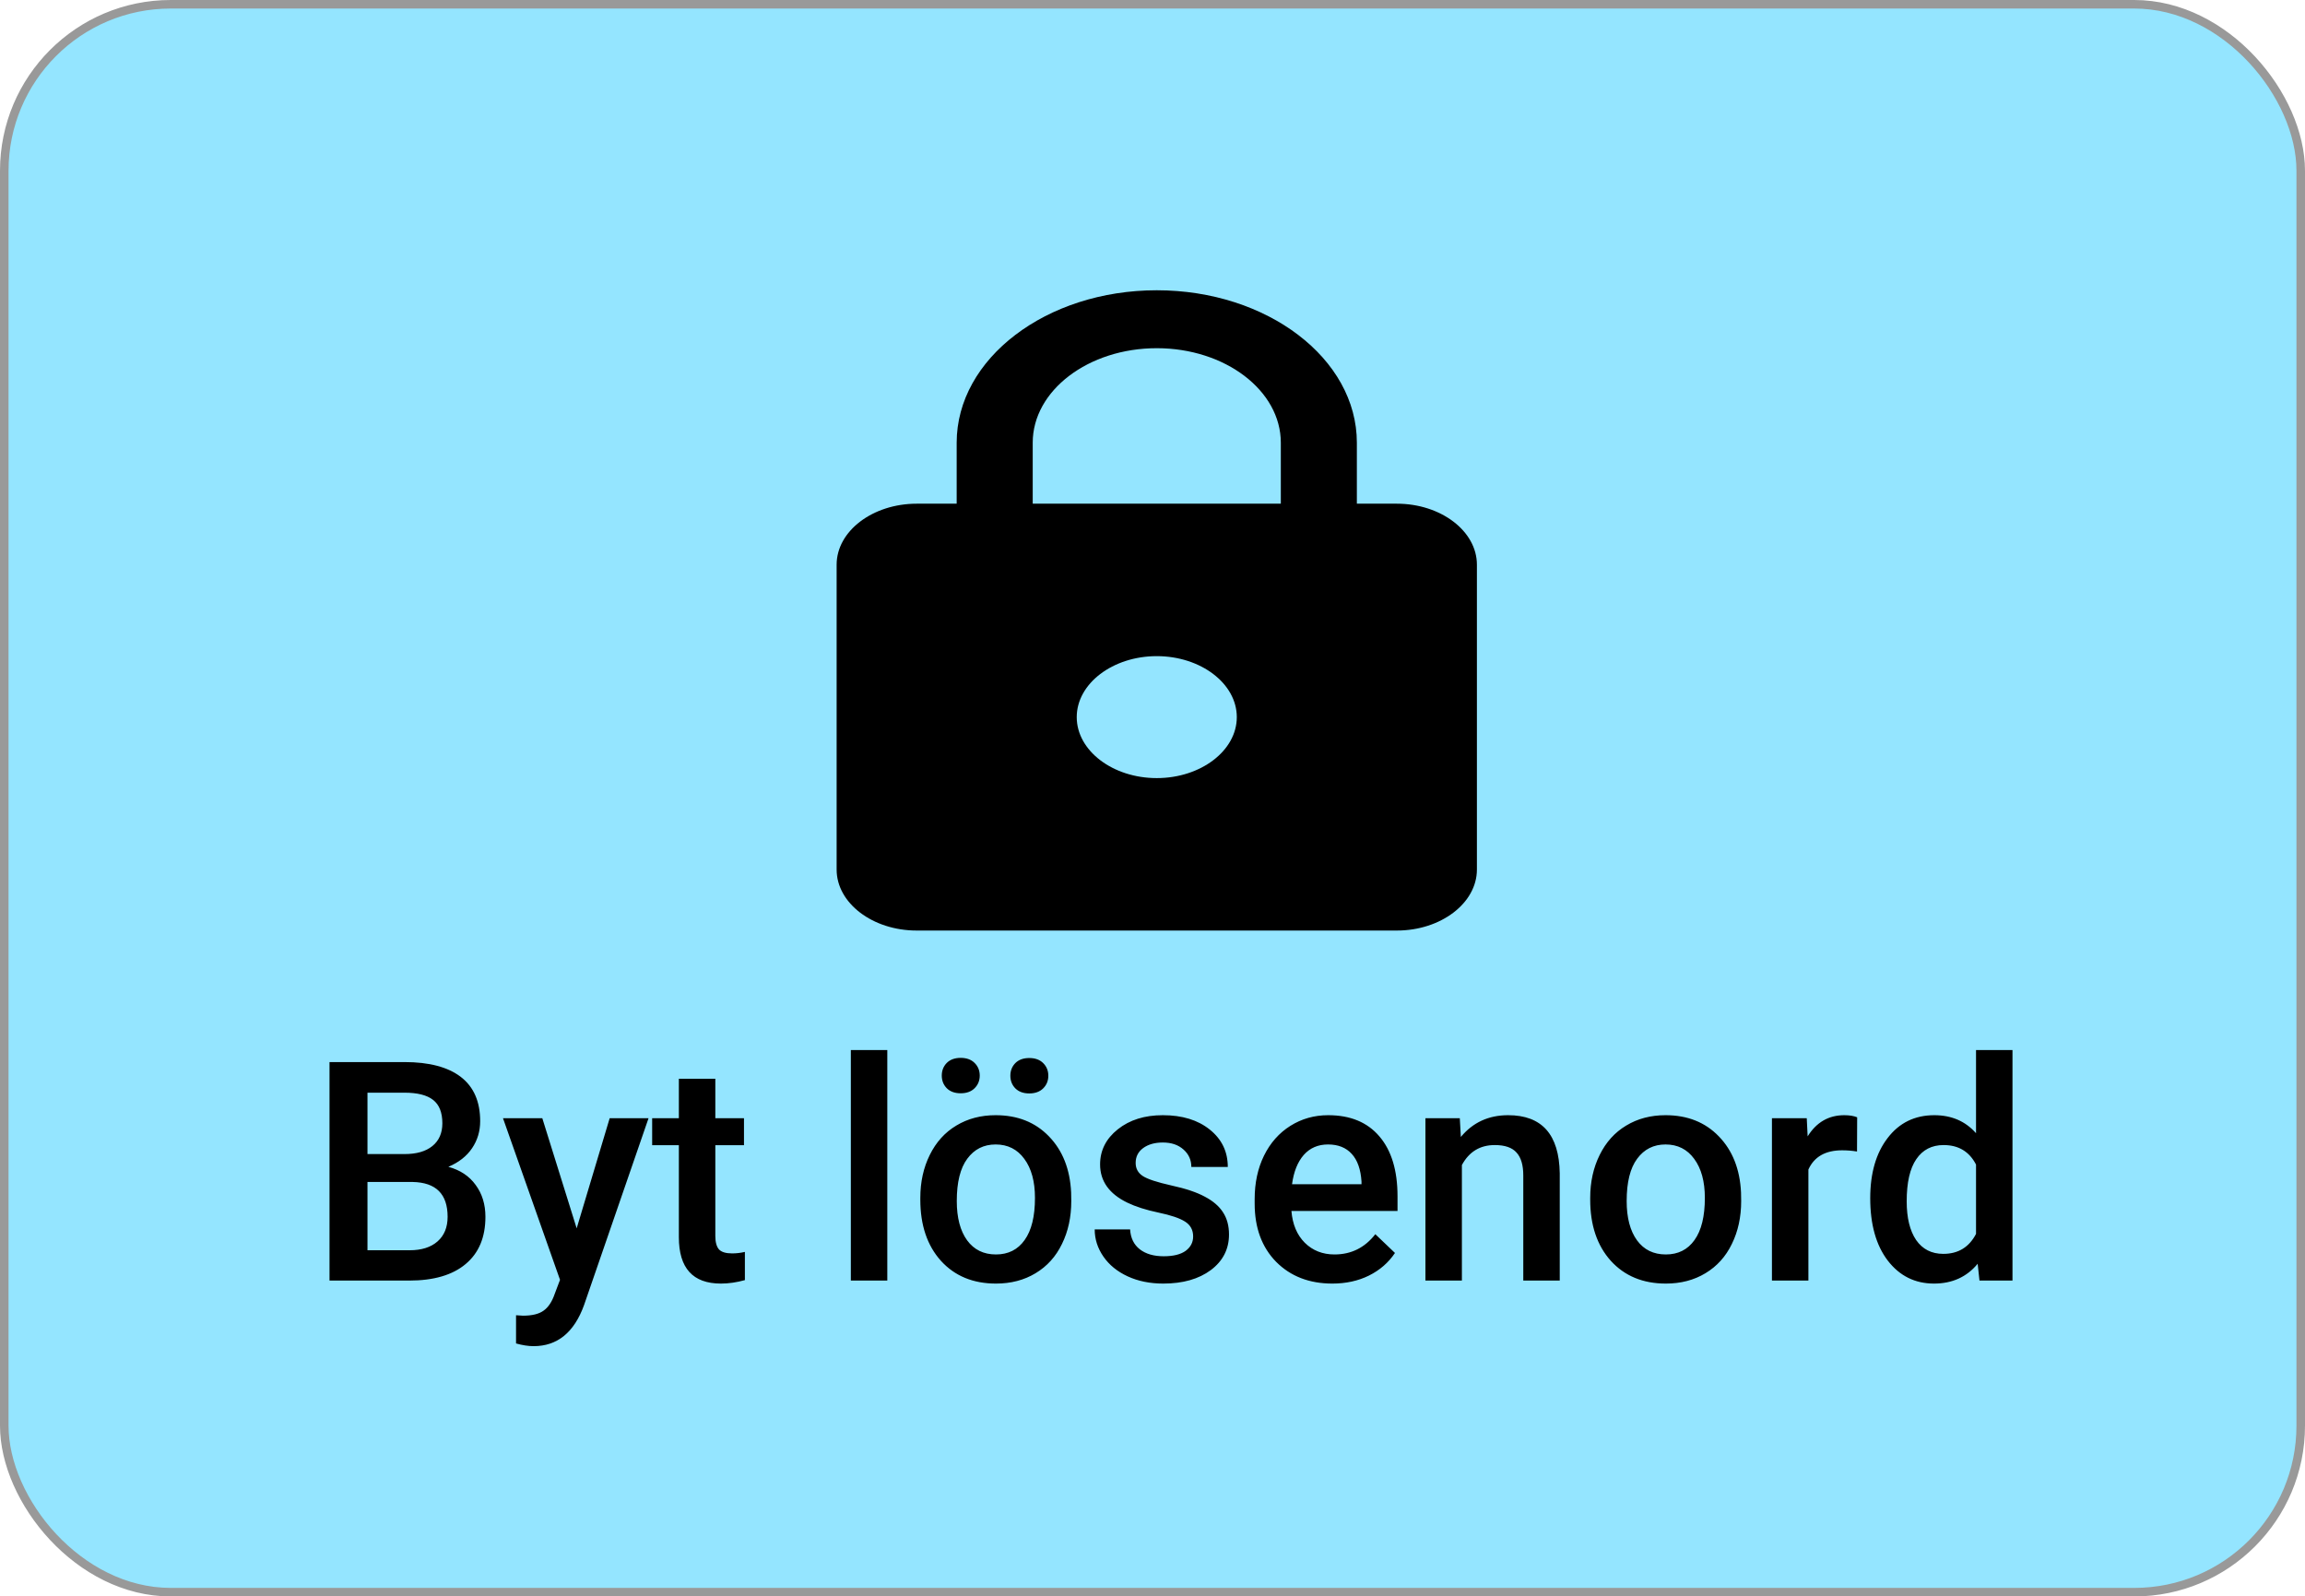 <svg width="270" height="187" viewBox="0 0 270 187" fill="none" xmlns="http://www.w3.org/2000/svg">
<rect x="0.5" y="0.5" width="269" height="186" rx="19.5" fill="#94E5FF"/>
<path d="M38.598 150V124.406H47.369C50.264 124.406 52.467 124.986 53.978 126.146C55.49 127.307 56.246 129.035 56.246 131.332C56.246 132.504 55.93 133.559 55.297 134.496C54.664 135.434 53.738 136.16 52.52 136.676C53.902 137.051 54.969 137.76 55.719 138.803C56.48 139.834 56.861 141.076 56.861 142.529C56.861 144.932 56.088 146.777 54.541 148.066C53.006 149.355 50.803 150 47.932 150H38.598ZM43.045 138.451V146.449H47.984C49.379 146.449 50.469 146.104 51.254 145.412C52.039 144.721 52.432 143.76 52.432 142.529C52.432 139.869 51.072 138.51 48.353 138.451H43.045ZM43.045 135.182H47.404C48.787 135.182 49.865 134.871 50.639 134.25C51.424 133.617 51.816 132.727 51.816 131.578C51.816 130.312 51.453 129.398 50.727 128.836C50.012 128.273 48.893 127.992 47.369 127.992H43.045V135.182ZM67.549 143.883L71.416 130.98H75.969L68.41 152.883C67.25 156.082 65.281 157.682 62.504 157.682C61.883 157.682 61.197 157.576 60.447 157.365V154.061L61.256 154.113C62.334 154.113 63.143 153.914 63.682 153.516C64.232 153.129 64.666 152.473 64.982 151.547L65.598 149.912L58.918 130.98H63.523L67.549 143.883ZM83.791 126.357V130.98H87.148V134.145H83.791V144.762C83.791 145.488 83.932 146.016 84.213 146.344C84.506 146.66 85.022 146.818 85.76 146.818C86.252 146.818 86.75 146.76 87.254 146.643V149.947C86.281 150.217 85.344 150.352 84.441 150.352C81.16 150.352 79.519 148.541 79.519 144.92V134.145H76.391V130.98H79.519V126.357H83.791ZM103.936 150H99.664V123H103.936V150ZM107.803 140.314C107.803 138.451 108.172 136.775 108.91 135.287C109.648 133.787 110.686 132.639 112.021 131.842C113.357 131.033 114.893 130.629 116.627 130.629C119.193 130.629 121.273 131.455 122.867 133.107C124.473 134.76 125.34 136.951 125.469 139.682L125.486 140.684C125.486 142.559 125.123 144.234 124.396 145.711C123.682 147.188 122.65 148.33 121.303 149.139C119.967 149.947 118.42 150.352 116.662 150.352C113.979 150.352 111.828 149.461 110.211 147.68C108.605 145.887 107.803 143.502 107.803 140.525V140.314ZM112.074 140.684C112.074 142.641 112.479 144.176 113.287 145.289C114.096 146.391 115.221 146.941 116.662 146.941C118.104 146.941 119.223 146.379 120.02 145.254C120.828 144.129 121.232 142.482 121.232 140.314C121.232 138.393 120.816 136.869 119.984 135.744C119.164 134.619 118.045 134.057 116.627 134.057C115.232 134.057 114.125 134.613 113.305 135.727C112.484 136.828 112.074 138.48 112.074 140.684ZM110.316 125.988C110.316 125.402 110.51 124.91 110.896 124.512C111.295 124.113 111.84 123.914 112.531 123.914C113.223 123.914 113.768 124.113 114.166 124.512C114.564 124.91 114.764 125.402 114.764 125.988C114.764 126.574 114.564 127.066 114.166 127.465C113.768 127.863 113.223 128.062 112.531 128.062C111.84 128.062 111.295 127.863 110.896 127.465C110.51 127.066 110.316 126.574 110.316 125.988ZM118.35 126.006C118.35 125.42 118.543 124.928 118.93 124.529C119.328 124.131 119.873 123.932 120.564 123.932C121.256 123.932 121.801 124.131 122.199 124.529C122.598 124.928 122.797 125.42 122.797 126.006C122.797 126.592 122.598 127.084 122.199 127.482C121.801 127.881 121.256 128.08 120.564 128.08C119.873 128.08 119.328 127.881 118.93 127.482C118.543 127.084 118.35 126.592 118.35 126.006ZM139.76 144.832C139.76 144.07 139.443 143.49 138.811 143.092C138.189 142.693 137.152 142.342 135.699 142.037C134.246 141.732 133.033 141.346 132.061 140.877C129.928 139.846 128.861 138.352 128.861 136.395C128.861 134.754 129.553 133.383 130.936 132.281C132.318 131.18 134.076 130.629 136.209 130.629C138.482 130.629 140.316 131.191 141.711 132.316C143.117 133.441 143.82 134.9 143.82 136.693H139.549C139.549 135.873 139.244 135.193 138.635 134.654C138.025 134.104 137.217 133.828 136.209 133.828C135.271 133.828 134.504 134.045 133.906 134.479C133.32 134.912 133.027 135.492 133.027 136.219C133.027 136.875 133.303 137.385 133.854 137.748C134.404 138.111 135.518 138.48 137.193 138.855C138.869 139.219 140.182 139.658 141.131 140.174C142.092 140.678 142.801 141.287 143.258 142.002C143.727 142.717 143.961 143.584 143.961 144.604C143.961 146.314 143.252 147.703 141.834 148.77C140.416 149.824 138.559 150.352 136.262 150.352C134.703 150.352 133.314 150.07 132.096 149.508C130.877 148.945 129.928 148.172 129.248 147.188C128.568 146.203 128.229 145.143 128.229 144.006H132.377C132.436 145.014 132.816 145.793 133.52 146.344C134.223 146.883 135.154 147.152 136.314 147.152C137.439 147.152 138.295 146.941 138.881 146.52C139.467 146.086 139.76 145.523 139.76 144.832ZM156.072 150.352C153.365 150.352 151.168 149.502 149.48 147.803C147.805 146.092 146.967 143.818 146.967 140.982V140.455C146.967 138.557 147.33 136.863 148.057 135.375C148.795 133.875 149.826 132.709 151.15 131.877C152.475 131.045 153.951 130.629 155.58 130.629C158.17 130.629 160.168 131.455 161.574 133.107C162.992 134.76 163.701 137.098 163.701 140.121V141.844H151.273C151.402 143.414 151.924 144.656 152.838 145.57C153.764 146.484 154.924 146.941 156.318 146.941C158.275 146.941 159.869 146.15 161.1 144.568L163.402 146.766C162.641 147.902 161.621 148.787 160.344 149.42C159.078 150.041 157.654 150.352 156.072 150.352ZM155.562 134.057C154.391 134.057 153.441 134.467 152.715 135.287C152 136.107 151.543 137.25 151.344 138.715H159.482V138.398C159.389 136.969 159.008 135.891 158.34 135.164C157.672 134.426 156.746 134.057 155.562 134.057ZM170.996 130.98L171.119 133.178C172.525 131.479 174.371 130.629 176.656 130.629C180.617 130.629 182.633 132.896 182.703 137.432V150H178.432V137.678C178.432 136.471 178.168 135.58 177.641 135.006C177.125 134.42 176.275 134.127 175.092 134.127C173.369 134.127 172.086 134.906 171.242 136.465V150H166.971V130.98H170.996ZM186.271 140.314C186.271 138.451 186.641 136.775 187.379 135.287C188.117 133.787 189.154 132.639 190.49 131.842C191.826 131.033 193.361 130.629 195.096 130.629C197.662 130.629 199.742 131.455 201.336 133.107C202.941 134.76 203.809 136.951 203.938 139.682L203.955 140.684C203.955 142.559 203.592 144.234 202.865 145.711C202.15 147.188 201.119 148.33 199.771 149.139C198.436 149.947 196.889 150.352 195.131 150.352C192.447 150.352 190.297 149.461 188.68 147.68C187.074 145.887 186.271 143.502 186.271 140.525V140.314ZM190.543 140.684C190.543 142.641 190.947 144.176 191.756 145.289C192.564 146.391 193.689 146.941 195.131 146.941C196.572 146.941 197.691 146.379 198.488 145.254C199.297 144.129 199.701 142.482 199.701 140.314C199.701 138.393 199.285 136.869 198.453 135.744C197.633 134.619 196.514 134.057 195.096 134.057C193.701 134.057 192.594 134.613 191.773 135.727C190.953 136.828 190.543 138.48 190.543 140.684ZM217.525 134.883C216.963 134.789 216.383 134.742 215.785 134.742C213.828 134.742 212.51 135.492 211.83 136.992V150H207.559V130.98H211.637L211.742 133.107C212.773 131.455 214.203 130.629 216.031 130.629C216.641 130.629 217.145 130.711 217.543 130.875L217.525 134.883ZM219.072 140.35C219.072 137.42 219.752 135.07 221.111 133.301C222.471 131.52 224.293 130.629 226.578 130.629C228.594 130.629 230.223 131.332 231.465 132.738V123H235.736V150H231.869L231.658 148.031C230.381 149.578 228.676 150.352 226.543 150.352C224.316 150.352 222.512 149.455 221.129 147.662C219.758 145.869 219.072 143.432 219.072 140.35ZM223.344 140.719C223.344 142.652 223.713 144.164 224.451 145.254C225.201 146.332 226.262 146.871 227.633 146.871C229.379 146.871 230.656 146.092 231.465 144.533V136.412C230.68 134.889 229.414 134.127 227.668 134.127C226.285 134.127 225.219 134.678 224.469 135.779C223.719 136.869 223.344 138.516 223.344 140.719Z" fill="black"/>
<path d="M163.625 59H158.938V51.857C158.938 42 148.438 34 135.5 34C122.562 34 112.062 42 112.062 51.857V59H107.375C102.219 59 98 62.214 98 66.143V101.857C98 105.786 102.219 109 107.375 109H163.625C168.781 109 173 105.786 173 101.857V66.143C173 62.214 168.781 59 163.625 59ZM135.5 91.143C130.344 91.143 126.125 87.929 126.125 84C126.125 80.071 130.344 76.857 135.5 76.857C140.656 76.857 144.875 80.071 144.875 84C144.875 87.929 140.656 91.143 135.5 91.143ZM150.031 59H120.969V51.857C120.969 45.75 127.484 40.786 135.5 40.786C143.516 40.786 150.031 45.75 150.031 51.857V59Z" fill="black"/>
<rect x="0.5" y="0.5" width="269" height="186" rx="19.5" stroke="#999999"/>
</svg>
